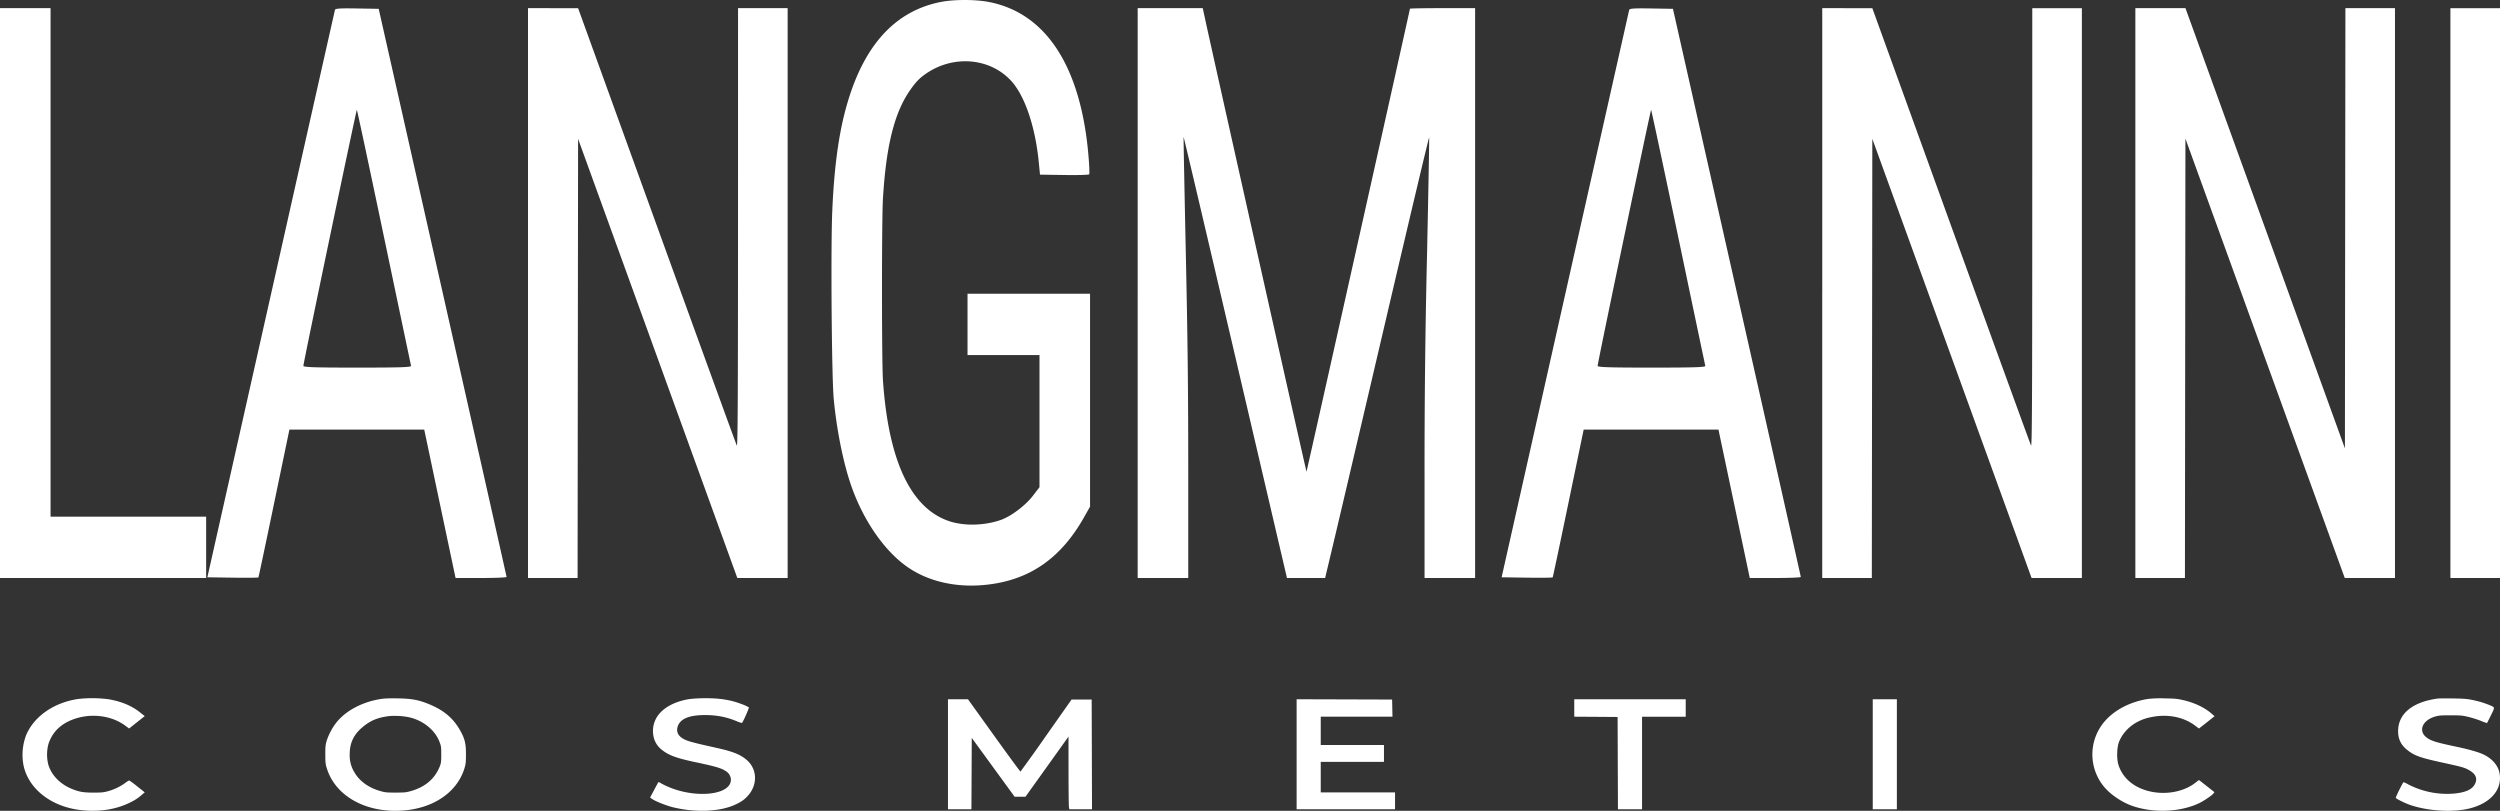 <svg width="111" height="36" fill="none" xmlns="http://www.w3.org/2000/svg"><rect width="100%" height="100%" fill="#333333" stroke="none"/><path fill-rule="evenodd" clip-rule="evenodd" d="M41.782.085c-2.09.408-3.499 2-4.243 4.794-.32 1.2-.508 2.647-.587 4.512-.07 1.669-.025 7.349.066 8.322.131 1.39.428 2.858.782 3.87.533 1.52 1.45 2.852 2.46 3.57.916.652 2.153.945 3.46.818 1.947-.188 3.362-1.149 4.403-2.99l.275-.486v-9.452h-5.44v2.722h3.195v5.867l-.292.38c-.333.435-.98.92-1.435 1.077-.746.256-1.643.272-2.31.041-1.688-.584-2.67-2.688-2.913-6.243-.056-.818-.057-7.11-.001-8.05.14-2.363.506-3.829 1.205-4.832.253-.363.41-.528.695-.726 1.213-.848 2.843-.717 3.787.304.61.66 1.077 2.03 1.232 3.614l.055.557 1.076.016c.591.01 1.09-.004 1.108-.03.018-.027.005-.382-.029-.79-.33-3.987-1.884-6.385-4.452-6.867-.593-.111-1.52-.11-2.097.002zM0 13.012v12.65h9.153v-2.721H2.245V.36H0v12.651zM14.873.438c-.012.043-1.291 5.729-2.843 12.636L9.207 25.632l1.124.016c.617.01 1.132.004 1.143-.011.01-.016.324-1.498.697-3.296l.679-3.267h5.986l.695 3.294.696 3.295h1.133c.623 0 1.133-.021 1.132-.047-.001-.025-1.28-5.711-2.84-12.635L16.814.392l-.96-.016c-.746-.013-.966 0-.981.062zm8.57 12.574v12.65h2.202l.01-9.749.012-9.749 3.535 9.75 3.535 9.749h2.234V.362h-2.202l-.001 9.758c-.002 7.684-.013 9.738-.054 9.66-.03-.055-1.627-4.446-3.55-9.758L25.667.363h-1.112L23.443.36v12.651zm27.07 0v12.65h2.245V20.98c0-3.625-.024-5.834-.109-9.782-.06-2.805-.104-5.108-.097-5.117.007-.01 1.042 4.392 2.3 9.781l2.289 9.8h1.695l.386-1.623c.213-.893 1.25-5.31 2.303-9.814 1.053-4.504 1.922-8.161 1.93-8.126.008.035-.035 2.384-.095 5.22a395.23 395.23 0 0 0-.11 9.75v4.594h2.245V.362h-1.447c-.795 0-1.446.011-1.446.025 0 .043-4.579 20.536-4.593 20.556-.01.015-4.031-17.934-4.483-20.01l-.124-.572h-2.889v12.651zM72.337.438c-.011.043-1.29 5.729-2.843 12.636l-2.822 12.558 1.123.016c.618.01 1.133.003 1.144-.013.012-.017.326-1.5.698-3.295l.678-3.266H76.3l.695 3.294.695 3.295h1.133c.624 0 1.133-.021 1.132-.047 0-.025-1.278-5.711-2.84-12.635L74.279.392l-.96-.016c-.745-.013-.965 0-.981.062zm8.57 12.574v12.65h2.202l.011-9.75.011-9.75 3.536 9.75 3.535 9.75h2.233V.363h-2.202l-.001 9.758c-.001 7.684-.013 9.737-.054 9.66-.029-.055-1.626-4.446-3.55-9.758L83.131.363H82.02L80.908.36v12.651zm13.903 0v12.65h2.201l.011-9.753.011-9.754 3.537 9.754 3.537 9.754h2.23V.362h-2.201l-.011 9.773-.011 9.774-3.54-9.774-3.54-9.773H94.81v12.65zm13.988 0v12.65H111V.363h-2.202v12.65zm-91.749-2.49c.651 3.105 1.192 5.68 1.202 5.722.015.061-.48.078-2.381.078-1.89 0-2.4-.017-2.4-.078-.003-.115 2.349-11.367 2.374-11.366.013 0 .555 2.54 1.205 5.645zm57.464 0c.65 3.105 1.191 5.68 1.203 5.722.016.061-.478.078-2.38.078-1.892 0-2.402-.017-2.402-.078-.002-.116 2.35-11.367 2.375-11.366.012 0 .554 2.54 1.204 5.644zM3.459 31.036c-1.08.163-1.964.785-2.304 1.619a2.475 2.475 0 0 0-.111 1.325c.208.995 1.14 1.768 2.366 1.963.737.117 1.485.048 2.094-.192.33-.13.559-.26.763-.435l.159-.136-.333-.264a3.892 3.892 0 0 0-.356-.265.882.882 0 0 0-.178.112 2.357 2.357 0 0 1-.753.363c-.205.057-.278.065-.637.066-.461.001-.655-.032-.984-.167-.526-.217-.907-.614-1.044-1.09a1.847 1.847 0 0 1 .013-.912c.168-.505.523-.863 1.06-1.07.8-.309 1.736-.197 2.373.284l.145.109.347-.276.347-.275-.215-.17c-.367-.291-.824-.481-1.383-.577a5.604 5.604 0 0 0-1.37-.012zm13.447 0c-.816.128-1.536.508-1.965 1.036a2.758 2.758 0 0 0-.431.8c-.058.188-.067.276-.066.63.001.362.01.437.076.64.4 1.242 1.798 1.988 3.446 1.84 1.315-.12 2.32-.818 2.647-1.84.064-.202.074-.28.076-.64.002-.484-.05-.7-.257-1.068-.308-.548-.726-.9-1.388-1.171-.464-.19-.765-.244-1.39-.255-.375-.005-.585.002-.748.028zm13.723 0c-.804.122-1.396.51-1.57 1.028a1.144 1.144 0 0 0-.051.585.99.99 0 0 0 .365.632c.309.254.649.379 1.548.569.884.187 1.127.261 1.33.404.201.141.26.396.136.591-.303.48-1.584.544-2.619.13a3.637 3.637 0 0 1-.398-.184.461.461 0 0 0-.137-.067c-.005.006-.09.162-.189.349l-.18.338.095.067c.144.102.642.298.934.368.99.238 2.052.195 2.73-.11.284-.128.446-.242.605-.429.423-.495.387-1.175-.084-1.574-.278-.235-.608-.367-1.312-.523-1.193-.265-1.372-.317-1.57-.457-.181-.128-.239-.304-.167-.51.115-.332.51-.494 1.206-.494.52-.001.958.085 1.415.276.115.049.219.08.23.069.052-.05.321-.661.303-.686a1.578 1.578 0 0 0-.285-.133c-.5-.197-.987-.277-1.667-.274a6.148 6.148 0 0 0-.668.035zm64.742-.003c-.77.122-1.457.471-1.897.966a2.246 2.246 0 0 0-.012 2.982c.291.33.773.648 1.216.802.938.326 2.129.277 2.965-.123.202-.097.561-.338.627-.422l.052-.066-.344-.27-.344-.27-.189.144c-.461.353-1.18.506-1.846.391-.786-.135-1.35-.582-1.545-1.224-.08-.267-.064-.77.033-1.01.206-.507.675-.9 1.256-1.053.787-.208 1.562-.083 2.127.343l.164.124.347-.273.346-.274-.144-.125c-.314-.27-.77-.484-1.274-.595-.251-.056-.358-.065-.81-.072a4.868 4.868 0 0 0-.728.025zm12.881-.019c-1.068.138-1.709.619-1.77 1.328-.035.4.087.702.381.941.328.268.578.358 1.6.58.833.181.96.217 1.159.328.308.172.394.385.257.635-.127.233-.412.359-.921.409a3.755 3.755 0 0 1-2.02-.401 1.236 1.236 0 0 0-.222-.106c-.043.036-.358.677-.343.698.042.056.423.242.659.321.775.261 1.839.327 2.566.16.956-.222 1.496-.82 1.388-1.54-.054-.363-.316-.677-.728-.873-.203-.097-.664-.229-1.166-.334-.937-.197-1.154-.264-1.358-.421-.374-.288-.179-.76.382-.923.173-.05.246-.056.686-.056.449 0 .517.006.78.067.158.037.411.116.561.176a2.5 2.5 0 0 0 .281.102c.004-.003.081-.158.172-.343.188-.384.196-.346-.101-.472a4.118 4.118 0 0 0-.782-.223c-.191-.038-.371-.05-.81-.056a11.46 11.46 0 0 0-.651.003zM42.09 33.49v2.442h1.041l.008-1.585.007-1.585.952 1.307.952 1.307h.481l.956-1.336.955-1.336.001 1.523c0 .838.009 1.564.019 1.614l.018.09h1.005l-.007-2.435-.008-2.436h-.893l-1.123 1.596a68.376 68.376 0 0 1-1.145 1.602c-.012.003-.541-.718-1.176-1.602l-1.154-1.608h-.889v2.442zm15.48 0v2.442h4.37v-.75h-3.299v-1.354h2.807v-.749h-2.807v-1.258h3.185l-.008-.381-.008-.38-2.12-.007-2.12-.006v2.442zm12.327-2.055v.386l.963.006.962.007.007 2.049.008 2.049h1.07v-4.11h1.939v-.774h-4.949v.387zM83.15 33.49v2.442h1.071v-4.884H83.15v2.442zM18.1 31.834c.645.124 1.197.551 1.408 1.09.078.198.084.242.084.577 0 .315-.009.385-.067.53-.221.552-.654.919-1.293 1.095-.208.058-.275.064-.665.065-.395 0-.455-.006-.666-.064-.524-.147-.927-.433-1.156-.821a1.426 1.426 0 0 1-.218-.82c0-.5.177-.872.577-1.207.341-.284.658-.418 1.145-.481.216-.028.601-.012.85.036z" fill="#fff"/></svg>
